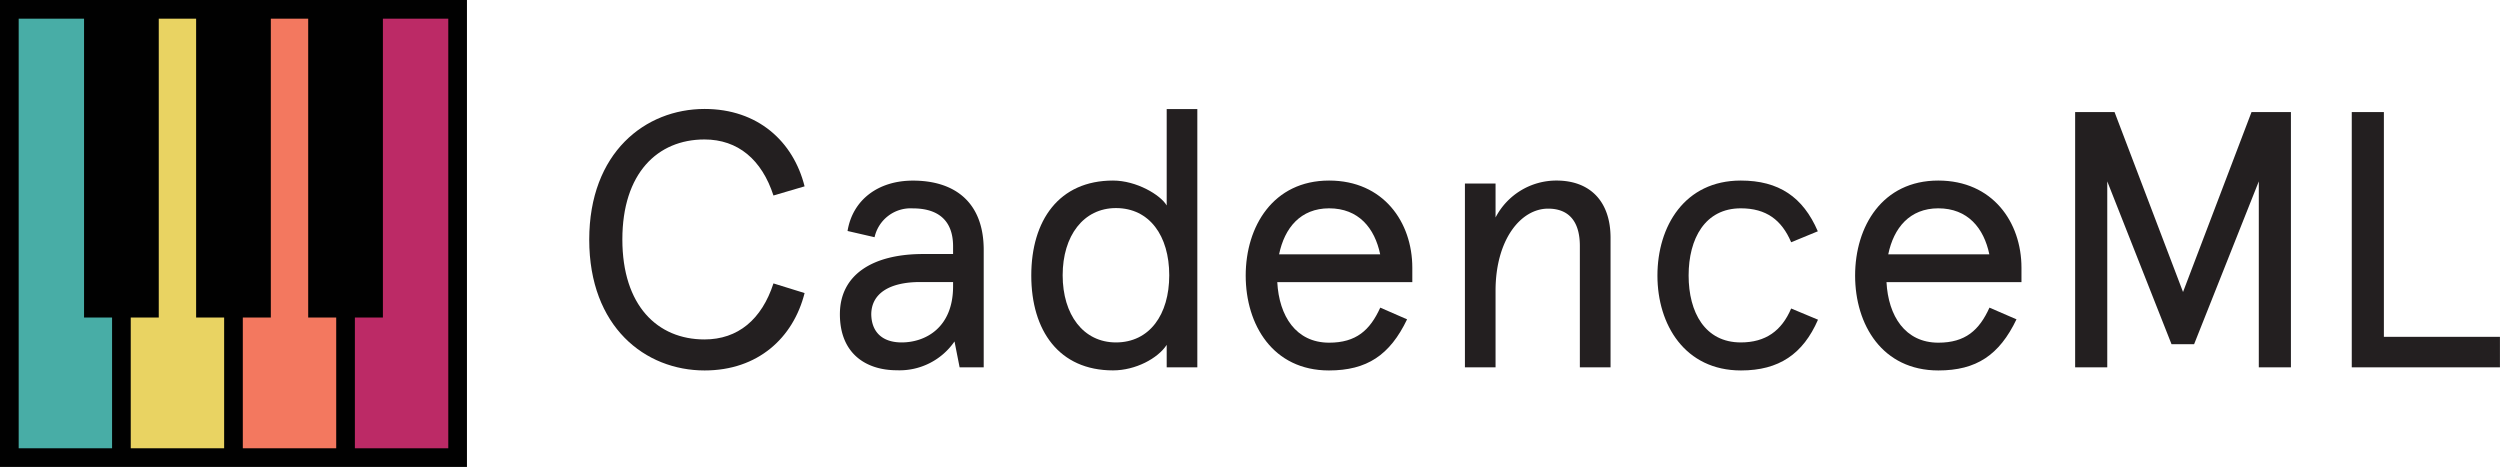 <svg id="Layer_1" data-name="Layer 1" xmlns="http://www.w3.org/2000/svg" viewBox="0 0 401.54 75"><defs><style>.cls-1{fill:#010101;}.cls-2{fill:#48ada6;}.cls-3{fill:#e9d362;}.cls-4{fill:#f3785f;}.cls-5{fill:#bc2a66;}.cls-6{fill:#231f20;}</style></defs><title>Untitled-1</title><rect class="cls-1" width="75" height="75"/><polygon class="cls-2" points="3 72 3 3 13.5 3 13.5 51 18 51 18 72 3 72"/><polygon class="cls-3" points="21 72 21 51 25.5 51 25.5 3 31.5 3 31.5 51 36 51 36 72 21 72"/><polygon class="cls-4" points="39 72 39 51 43.5 51 43.5 3 49.5 3 49.5 51 54 51 54 72 39 72"/><polygon class="cls-5" points="72 72 57 72 57 51 61.5 51 61.5 3 72 3 72 72"/><path class="cls-6" d="M129.23,47.07c-1.82,7.21-7.5,12.43-16.06,12.43-9.56,0-18.53-7-18.53-21s9-21,18.53-21c8.56,0,14.25,5.22,16.06,12.43l-5,1.47c-1.87-5.75-5.69-9-11.08-9-7.56,0-13.19,5.45-13.19,16.06s5.63,16.06,13.19,16.06c5.39,0,9.2-3.22,11.08-9Z"/><path class="cls-6" d="M158,59h-3.87l-0.82-4.16a10.71,10.71,0,0,1-9.26,4.63c-4.92,0-9.15-2.64-9.15-9s5.28-9.67,13.37-9.67h4.81V39.57c0-4.57-2.87-6.1-6.45-6.1a5.93,5.93,0,0,0-6.16,4.63l-4.34-1c0.82-5,4.92-8.09,10.49-8.09C153.15,29,158,32.3,158,40.15V59Zm-13.19-4c3.81,0,8.27-2.35,8.27-9v-0.7h-5.28c-5,0-7.86,1.88-7.86,5.22C140,53.34,141.72,55,144.82,55Z"/><path class="cls-6" d="M178.77,29c3.75,0,7.62,2.29,8.62,4V17.52h4.92V59h-4.92V55.39c-1.41,2.17-5,4.1-8.62,4.1-8.68,0-13.13-6.39-13.13-15.24S170.09,29,178.77,29Zm0.47,26c5.39,0,8.56-4.46,8.56-10.79s-3.17-10.79-8.56-10.79c-5.22,0-8.56,4.46-8.56,10.79S174,55,179.24,55Z"/><path class="cls-6" d="M226.84,45.31H205.15c0.29,5.45,3,9.73,8.33,9.73,4.34,0,6.57-2,8.21-5.63L226,51.29c-2.76,5.75-6.45,8.21-12.55,8.21-9,0-13.37-7.33-13.37-15.24S204.5,29,213.47,29c8.73,0,13.37,6.68,13.37,14v2.29Zm-21.4-4.46h16.24c-0.88-4.22-3.46-7.39-8.21-7.39C208.9,33.47,206.32,36.58,205.44,40.86Z"/><path class="cls-6" d="M258.67,59h-4.92V39.51c0-4-1.82-6-5.1-6-4.4,0-8.44,5-8.44,13.19V59h-4.92V29.48h4.92v5.45A11,11,0,0,1,250,29c5.39,0,8.68,3.34,8.68,9.2V59Z"/><path class="cls-6" d="M292,51.35c-2.4,5.51-6.27,8.15-12.37,8.15-9,0-13.42-7.33-13.42-15.24S270.57,29,279.6,29c6.1,0,10,2.64,12.37,8.15l-4.28,1.76c-1.52-3.58-4-5.45-8.09-5.45-5.75,0-8.38,4.87-8.38,10.79S273.85,55,279.6,55c4,0,6.57-1.88,8.09-5.45Z"/><path class="cls-6" d="M324.68,45.31H303c0.29,5.45,3,9.73,8.33,9.73,4.34,0,6.57-2,8.21-5.63l4.34,1.88c-2.76,5.75-6.45,8.21-12.55,8.21-9,0-13.37-7.33-13.37-15.24S302.34,29,311.31,29c8.73,0,13.37,6.68,13.37,14v2.29Zm-21.4-4.46h16.24c-0.88-4.22-3.46-7.39-8.21-7.39C306.74,33.47,304.16,36.58,303.28,40.86Z"/><path class="cls-6" d="M339.63,18l11,28.9,11-28.9h6.33V59h-5.16V29.13L352.41,55.28h-3.63L338.46,29.13V59H333.3V18h6.33Z"/><path class="cls-6" d="M382.89,18V54.1h18.64V59h-23.8V18h5.16Z"/></svg>